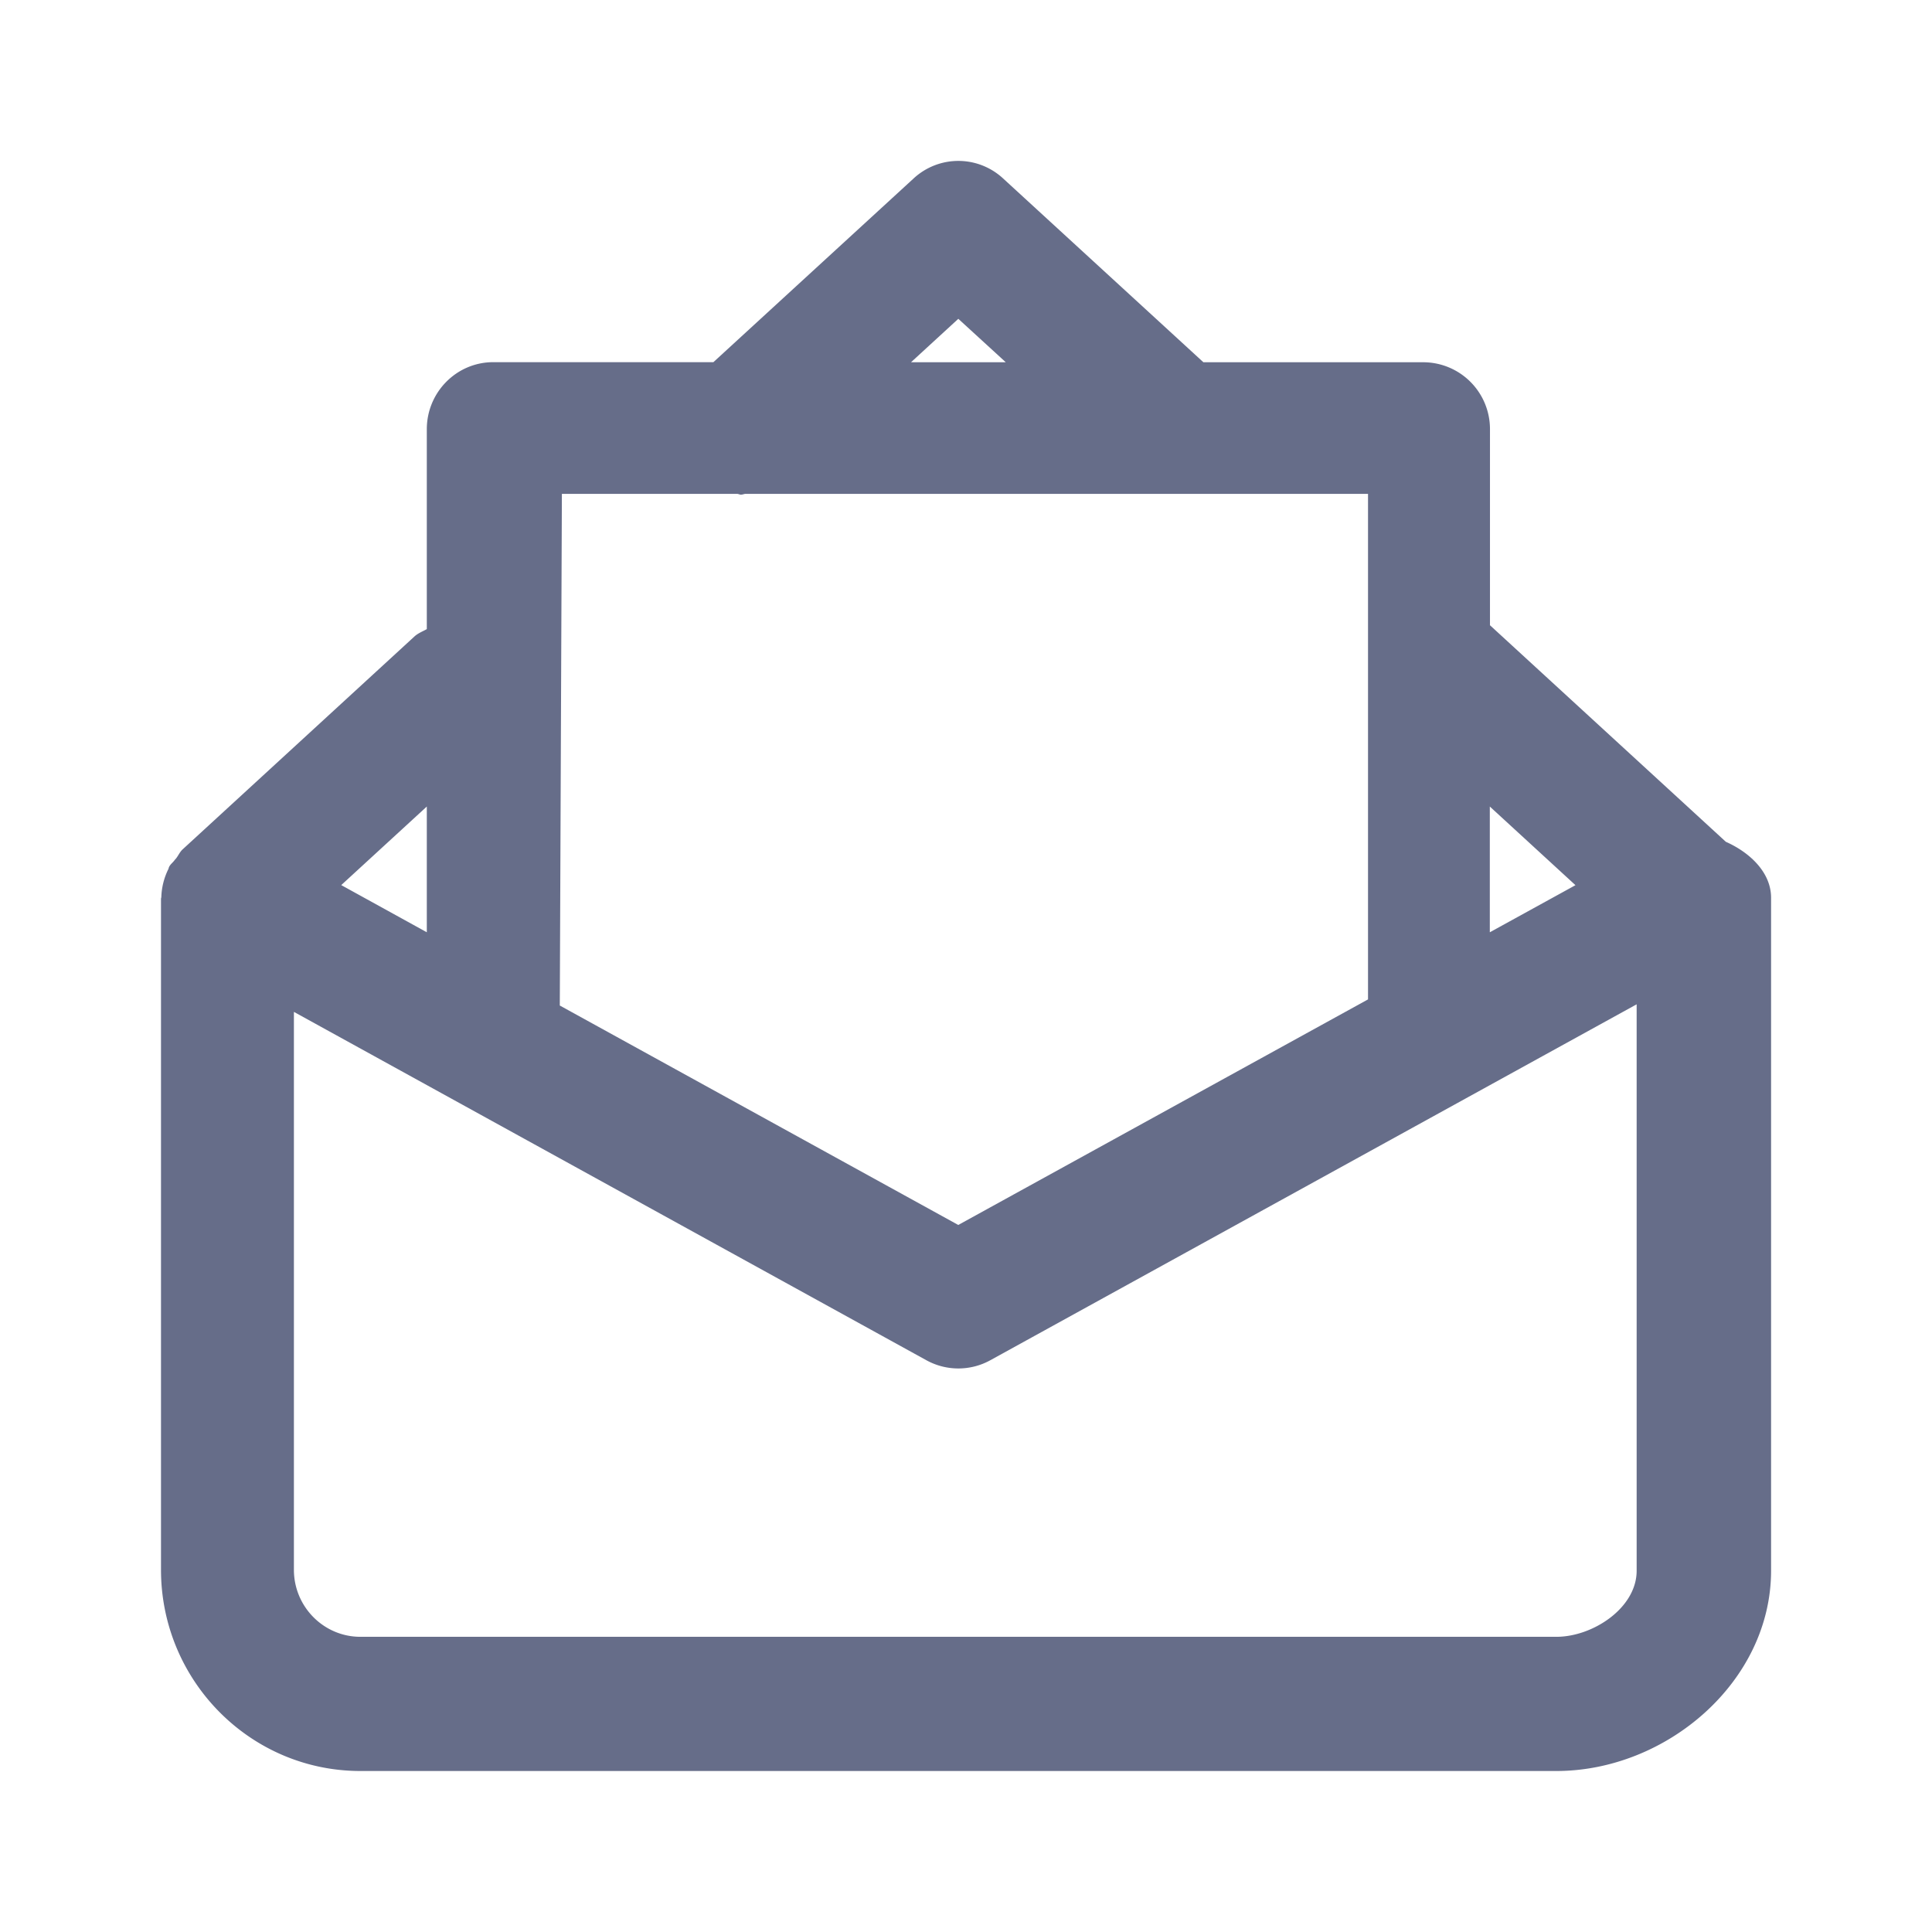 <svg xmlns="http://www.w3.org/2000/svg" fill="none" viewBox="0 0 24 24"><path fill="#666D89" fill-rule="evenodd" d="M19.334 22H4.477C3.11 22 2 20.879 2 19.5v-8.334c0-.006.002-.012.004-.019a.84.84 0 0 1 .089-.354c.002-.008.004-.017.008-.025.018-.035.05-.056.07-.086l.017-.019c.029-.038.046-.08.082-.113l2.88-2.645c.046-.041.101-.061.152-.09V5.332c0-.46.37-.833.825-.833h2.735l2.488-2.283a.818.818 0 0 1 1.11 0L14.949 4.5h2.735a.83.83 0 0 1 .825.833v2.434l2.93 2.69c.305.136.562.385.562.695v8.361C22 20.893 20.7 22 19.334 22ZM4.239 10.995l1.063.586v-1.562l-1.063.976Zm7.666-7.035-.588.54h1.177l-.59-.54ZM9.257 6.135c-.017.002-.035.01-.052.01-.016 0-.031-.009-.047-.01H6.98l-.026 6.356 4.95 2.726 5.09-2.802v-6.28H9.256Zm9.25 3.885v1.561l1.064-.585-1.063-.976Zm1.824 2.456-8.03 4.422a.823.823 0 0 1-.792 0L3.651 12.57v6.93c0 .459.37.833.826.833h14.857c.455 0 .997-.36.997-.82v-7.037Z" clip-rule="evenodd"/></svg>